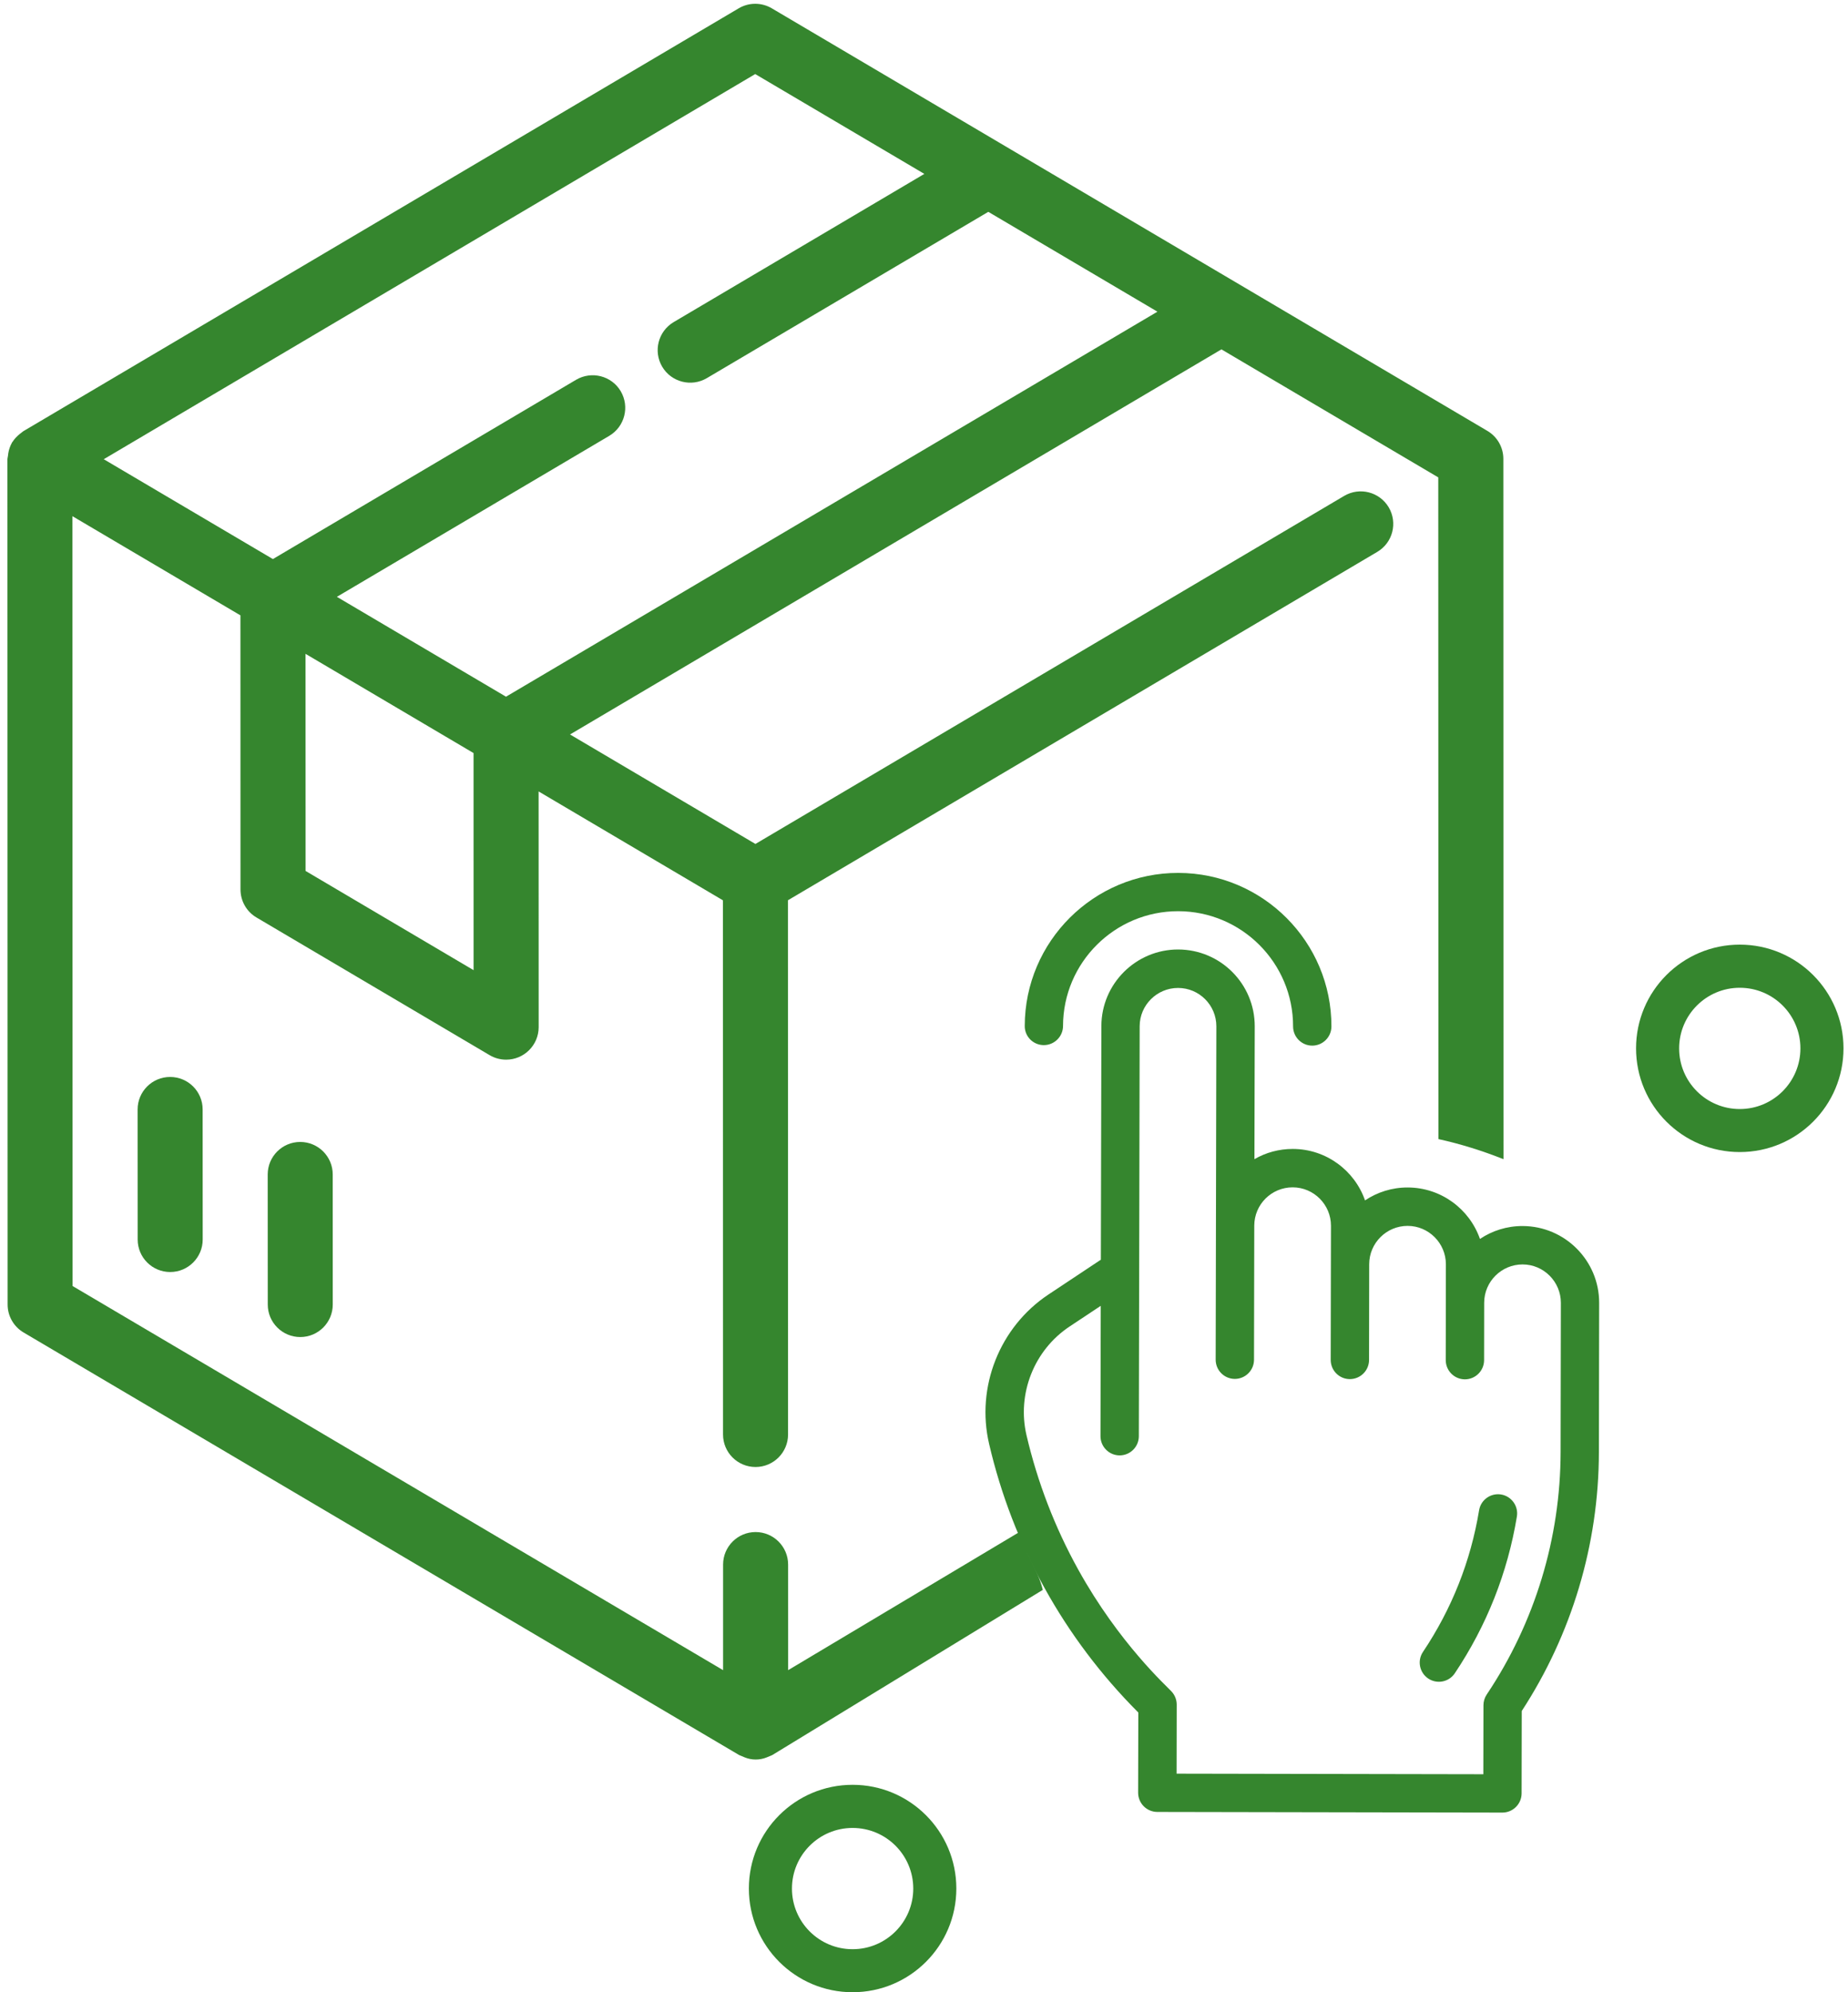 <svg width="64" height="69" viewBox="0 0 64 69" fill="none" xmlns="http://www.w3.org/2000/svg">
<path d="M34.255 50.01C34.662 51.76 35.31 53.441 36.18 55.009C37.049 56.579 38.134 58.018 39.4 59.29L39.422 59.312L39.416 62.09C39.416 62.456 39.712 62.754 40.079 62.756L52.03 62.778C52.396 62.778 52.694 62.482 52.696 62.115L52.701 59.26C54.43 56.607 55.368 53.497 55.373 50.295L55.382 45.124C55.384 43.659 54.195 42.467 52.732 42.463C52.185 42.461 51.676 42.627 51.254 42.91C50.893 41.875 49.908 41.13 48.752 41.128C48.205 41.126 47.696 41.292 47.274 41.575C46.913 40.54 45.928 39.795 44.772 39.793C44.297 39.793 43.842 39.916 43.444 40.147L43.454 35.546C43.456 34.079 42.271 32.889 40.804 32.885C39.339 32.883 38.146 34.072 38.143 35.535L38.125 43.629L36.308 44.836C34.621 45.958 33.794 48.036 34.255 50.01ZM37.042 45.943L38.121 45.227L38.112 49.741C38.112 50.107 38.408 50.405 38.774 50.407C39.141 50.407 39.438 50.111 39.44 49.745C39.44 49.261 39.469 35.943 39.469 35.542C39.471 34.81 40.068 34.217 40.799 34.217C41.533 34.218 42.125 34.814 42.125 35.546L42.101 47.093C42.101 47.459 42.397 47.756 42.763 47.758C43.13 47.758 43.427 47.462 43.429 47.096L43.438 42.449C43.44 41.714 44.035 41.123 44.768 41.123C45.501 41.124 46.094 41.722 46.094 42.452L46.085 47.1C46.085 47.466 46.381 47.764 46.747 47.765C47.113 47.765 47.411 47.47 47.413 47.103L47.418 43.784C47.42 43.051 48.017 42.458 48.748 42.458C49.479 42.458 50.074 43.057 50.074 43.787L50.069 47.107C50.069 47.473 50.365 47.771 50.731 47.773C51.097 47.773 51.395 47.477 51.397 47.111L51.4 45.119C51.402 44.386 51.999 43.793 52.73 43.793C53.461 43.793 54.056 44.392 54.056 45.122L54.047 50.293C54.042 53.266 53.161 56.191 51.487 58.691C51.415 58.799 51.375 58.928 51.375 59.059L51.371 61.45L40.748 61.43L40.752 59.039C40.752 58.863 40.683 58.695 40.559 58.57C40.418 58.41 38.762 56.925 37.343 54.365C36.533 52.904 35.931 51.338 35.55 49.709C35.215 48.272 35.813 46.759 37.042 45.943Z" fill="#35862E"/>
<path d="M49.462 58.135C49.767 58.339 50.179 58.258 50.383 57.953C51.487 56.302 52.21 54.477 52.533 52.525C52.593 52.164 52.347 51.821 51.987 51.761C51.624 51.702 51.283 51.947 51.224 52.308C50.933 54.072 50.278 55.723 49.28 57.214C49.076 57.518 49.158 57.93 49.462 58.135Z" fill="#35862E"/>
<path d="M36.149 36.197C36.515 36.197 36.813 35.901 36.815 35.535C36.818 33.338 38.61 31.555 40.806 31.559C43.003 31.563 44.786 33.352 44.782 35.55C44.782 35.916 45.078 36.214 45.444 36.215C45.811 36.215 46.108 35.919 46.11 35.553C46.115 32.625 43.738 30.238 40.809 30.233C37.881 30.227 35.494 32.605 35.489 35.533C35.485 35.9 35.783 36.197 36.149 36.197Z" fill="#35862E"/>
<path d="M5.892 37.3C5.269 37.3 4.766 37.805 4.766 38.425L4.768 42.93C4.768 43.553 5.273 44.056 5.894 44.056C6.516 44.056 7.02 43.551 7.02 42.93L7.018 38.425C7.018 37.803 6.514 37.3 5.892 37.3Z" fill="#35862E"/>
<path d="M10.397 39.551C9.774 39.551 9.271 40.056 9.271 40.677L9.273 45.182C9.273 45.804 9.778 46.308 10.399 46.308C11.021 46.308 11.524 45.803 11.524 45.182L11.523 40.677C11.523 40.055 11.019 39.551 10.397 39.551Z" fill="#35862E"/>
<path d="M35.368 53.023L27.295 57.845L27.294 54.188C27.294 53.566 26.788 53.062 26.168 53.062C25.545 53.062 25.042 53.568 25.042 54.188V57.845L2.514 44.541L2.507 17.877L8.327 21.313L8.329 30.807C8.329 31.206 8.539 31.575 8.883 31.777L16.955 36.544C17.128 36.647 17.327 36.701 17.529 36.701C18.151 36.701 18.655 36.196 18.655 35.575L18.653 27.411L25.037 31.182L25.04 49.683C25.04 50.306 25.545 50.809 26.166 50.809C26.788 50.809 27.292 50.304 27.292 49.683L27.288 31.18L47.698 19.114C48.234 18.797 48.41 18.108 48.095 17.572C47.777 17.036 47.088 16.859 46.552 17.175L26.162 29.23L19.741 25.438L42.301 12.1L49.81 16.534L49.816 39.452C50.59 39.622 51.34 39.858 52.069 40.148L52.064 15.892C52.064 15.493 51.853 15.125 51.51 14.923L26.729 0.288C26.375 0.079 25.935 0.079 25.583 0.288L0.809 14.934C0.786 14.947 0.769 14.968 0.746 14.983C0.724 14.999 0.703 15.017 0.679 15.035C0.582 15.113 0.497 15.205 0.43 15.309C0.43 15.316 0.418 15.322 0.412 15.329V15.336C0.349 15.45 0.306 15.576 0.286 15.704C0.286 15.739 0.275 15.769 0.273 15.804C0.27 15.838 0.257 15.869 0.257 15.901L0.264 45.182C0.264 45.581 0.475 45.949 0.818 46.151L25.599 60.786C25.628 60.8 25.659 60.813 25.691 60.824C25.722 60.838 25.755 60.853 25.785 60.864C26.032 60.966 26.312 60.966 26.559 60.864C26.592 60.853 26.624 60.838 26.655 60.824C26.684 60.811 26.716 60.802 26.745 60.786L36.114 55.065C35.925 54.28 35.449 53.822 35.368 53.023ZM16.401 33.601L10.583 30.165L10.581 22.645L16.4 26.082L16.401 33.601ZM26.155 2.565L32.012 6.023L23.33 11.156C22.794 11.474 22.617 12.165 22.933 12.701C23.25 13.236 23.941 13.413 24.477 13.098L34.227 7.337L40.084 10.795L17.524 24.13L11.667 20.671L21.1 15.095C21.636 14.777 21.812 14.086 21.497 13.55C21.181 13.014 20.488 12.838 19.952 13.153L9.451 19.363L3.593 15.905L26.155 2.565Z" fill="#35862E"/>
<path d="M60.252 32.717C58.269 32.717 56.66 34.325 56.66 36.309C56.66 38.292 58.267 39.901 60.252 39.901C62.235 39.901 63.844 38.294 63.844 36.309C63.844 34.326 62.235 32.717 60.252 32.717ZM60.252 38.411C59.092 38.411 58.152 37.471 58.152 36.311C58.152 35.151 59.092 34.211 60.252 34.211C61.412 34.211 62.352 35.151 62.352 36.311C62.352 37.469 61.412 38.411 60.252 38.411Z" fill="#35862E"/>
<path d="M29.527 61.816C27.544 61.816 25.935 63.423 25.935 65.408C25.935 67.391 27.543 69 29.527 69C31.512 69 33.12 67.392 33.12 65.408C33.12 63.425 31.51 61.816 29.527 61.816ZM29.527 67.51C28.367 67.51 27.427 66.57 27.427 65.41C27.427 64.25 28.367 63.31 29.527 63.31C30.688 63.31 31.628 64.25 31.628 65.41C31.628 66.568 30.688 67.51 29.527 67.51Z" fill="#35862E"/>
</svg>
